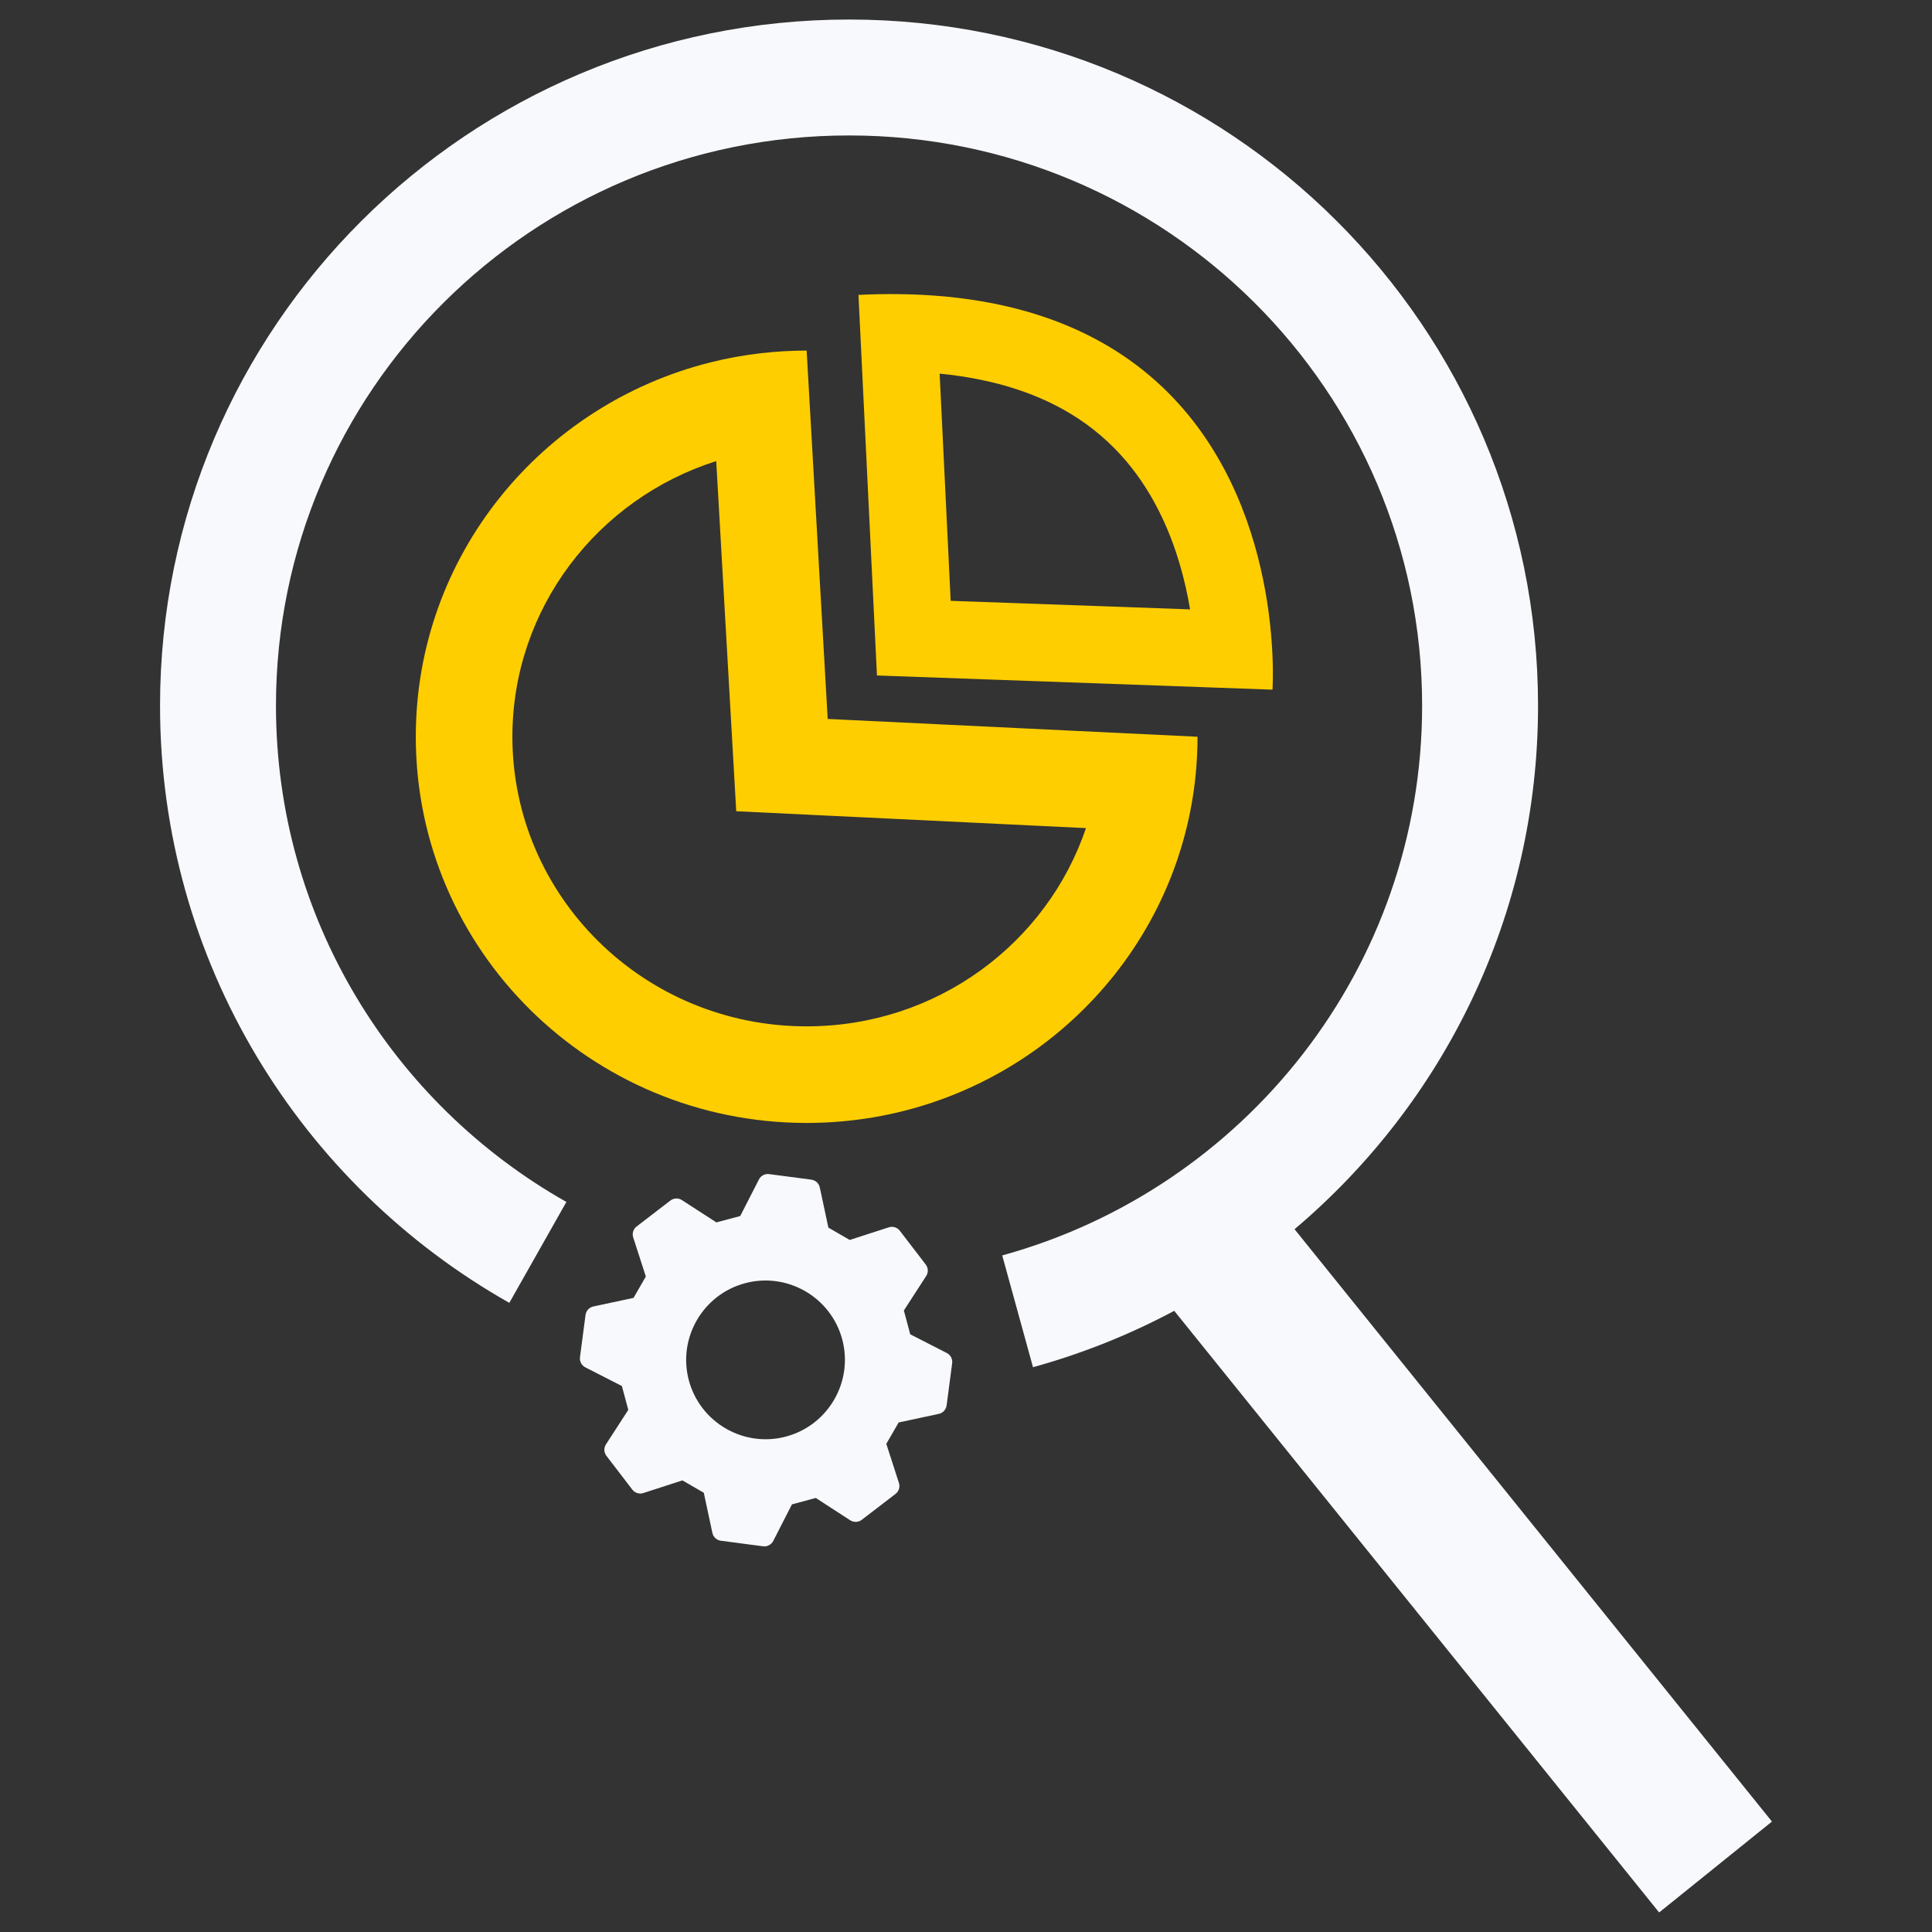 <svg width="56" height="56" viewBox="0 0 56 56" fill="none" xmlns="http://www.w3.org/2000/svg">
<rect x="0" y="0" width="56" height="56" fill="#333333" stroke="none"/>
<path fill-rule="evenodd" clip-rule="evenodd" d="M23.991 20.839L23.381 10.162C22.933 10.162 22.491 10.188 22.057 10.238C21.559 10.295 21.072 10.384 20.596 10.503C15.686 11.729 12.052 16.123 12.052 21.355C12.052 27.537 17.124 32.549 23.381 32.549C28.665 32.549 33.104 28.976 34.357 24.142C34.501 23.588 34.602 23.018 34.659 22.435C34.693 22.08 34.711 21.72 34.711 21.355L23.991 20.839ZM31.477 24.003L21.34 23.514L20.76 13.365C17.317 14.457 14.852 17.641 14.852 21.355C14.852 25.959 18.638 29.749 23.381 29.749C27.173 29.749 30.354 27.326 31.477 24.003Z" fill="#FECE00"/>
<path fill-rule="evenodd" clip-rule="evenodd" d="M36.883 19.99C36.883 19.99 36.891 19.886 36.894 19.697C36.9 19.324 36.889 18.622 36.772 17.745C36.348 14.583 34.538 9.137 27.127 8.572C26.434 8.519 25.693 8.509 24.899 8.547C24.894 8.548 24.888 8.548 24.883 8.548L25.419 19.579L36.883 19.99ZM27.556 17.415L34.495 17.663C34.357 16.839 34.111 15.9 33.68 14.992C33.133 13.836 32.303 12.76 31.024 11.988C30.116 11.44 28.894 10.992 27.236 10.83L27.556 17.415Z" fill="#FECE00"/>
<path d="M24.61 3.926C15.429 3.926 7.999 11.333 7.999 20.456C7.999 26.615 11.384 31.993 16.417 34.839L14.763 37.764C8.723 34.349 4.639 27.88 4.639 20.456C4.639 9.464 13.587 0.566 24.61 0.566C35.633 0.566 44.581 9.464 44.581 20.456C44.581 26.54 41.84 31.982 37.523 35.629L51.361 52.799L48.091 55.434L34.036 37.995C32.749 38.682 31.378 39.233 29.942 39.629L29.05 36.389C36.074 34.456 41.221 28.048 41.221 20.456C41.221 11.333 33.791 3.926 24.61 3.926Z" fill="#F8F9FC"/>
<path fill-rule="evenodd" clip-rule="evenodd" d="M27.444 39.218L26.384 38.676L26.199 37.985L26.846 36.986C26.913 36.883 26.907 36.75 26.833 36.653L26.081 35.673C26.007 35.577 25.88 35.537 25.763 35.574L24.63 35.941L24.011 35.583L23.762 34.419C23.736 34.299 23.638 34.209 23.517 34.193L22.293 34.032C22.172 34.016 22.053 34.078 21.998 34.187L21.456 35.247L20.765 35.432L19.765 34.785C19.663 34.718 19.529 34.724 19.432 34.798L18.453 35.55C18.356 35.624 18.316 35.751 18.354 35.868L18.72 37.001L18.363 37.62L17.198 37.869C17.079 37.895 16.988 37.993 16.972 38.114L16.811 39.338C16.795 39.459 16.857 39.577 16.966 39.633L18.026 40.175L18.211 40.866L17.564 41.866C17.498 41.968 17.503 42.102 17.578 42.199L18.329 43.178C18.403 43.275 18.531 43.315 18.647 43.277L19.78 42.91L20.4 43.268L20.649 44.433C20.674 44.552 20.773 44.643 20.894 44.659L22.117 44.82C22.239 44.836 22.357 44.774 22.413 44.665L22.955 43.605L23.646 43.419L24.645 44.067C24.715 44.112 24.8 44.124 24.877 44.103C24.913 44.094 24.948 44.077 24.978 44.053L25.957 43.302C26.055 43.227 26.094 43.1 26.056 42.984L25.69 41.851L26.048 41.231L27.212 40.982C27.331 40.956 27.422 40.858 27.438 40.737L27.599 39.513C27.615 39.392 27.553 39.274 27.444 39.218ZM21.594 37.195C20.369 37.523 19.639 38.787 19.967 40.012C20.296 41.237 21.56 41.967 22.785 41.639C24.01 41.31 24.74 40.047 24.412 38.821C24.083 37.596 22.819 36.866 21.594 37.195Z" fill="#F8F9FC"/>
</svg>
